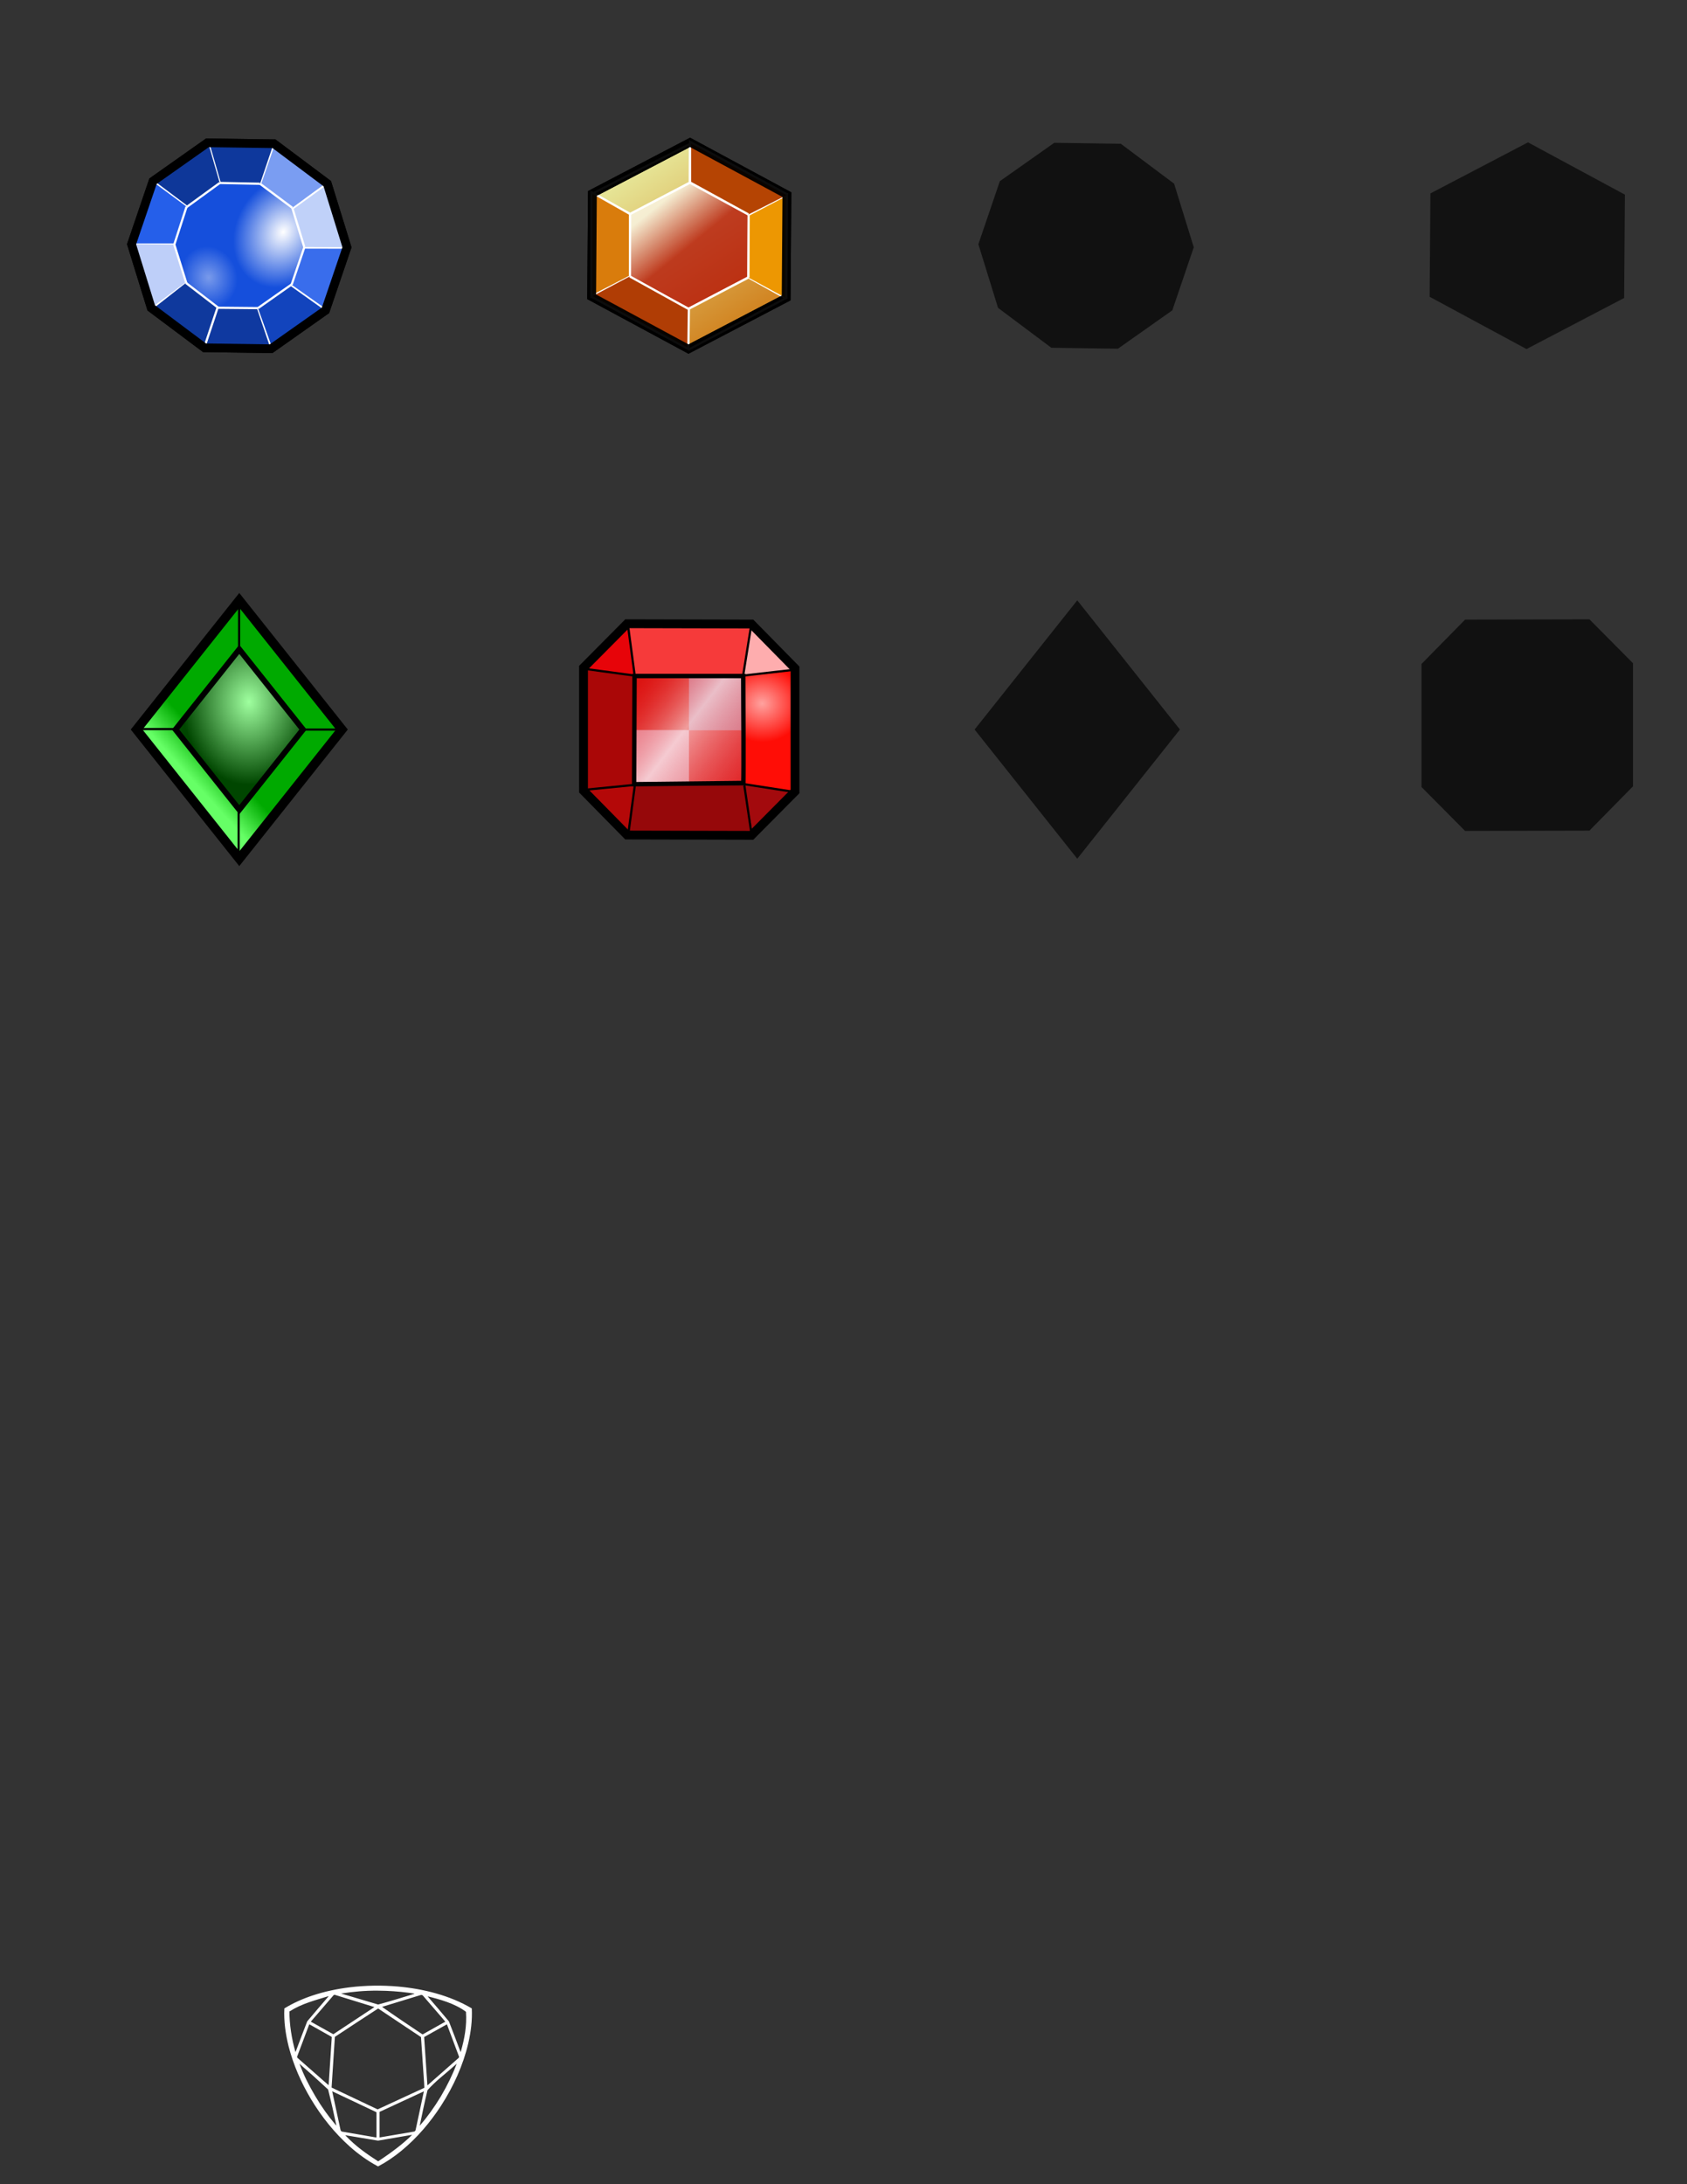<?xml version="1.0" encoding="UTF-8" standalone="no"?>
<svg
   xmlns:dc="http://purl.org/dc/elements/1.1/"
   xmlns:cc="http://creativecommons.org/ns#"
   xmlns:rdf="http://www.w3.org/1999/02/22-rdf-syntax-ns#"
   xmlns:svg="http://www.w3.org/2000/svg"
   xmlns="http://www.w3.org/2000/svg"
   xmlns:xlink="http://www.w3.org/1999/xlink"
   xmlns:sodipodi="http://sodipodi.sourceforge.net/DTD/sodipodi-0.dtd"
   xmlns:inkscape="http://www.inkscape.org/namespaces/inkscape"
   version="1.1"
   id="Your_Icon"
   x="0px"
   y="0px"
   width="765"
   height="990"
   viewBox="0 0 765 990"
   enable-background="new 0 0 100 100"
   xml:space="preserve"
   inkscape:version="0.48.2 r9819"
   sodipodi:docname="gems.svg"><rect x="0" y="0" width="765" height="990" fill="#333333" stroke="none"/><defs
   id="defs11"><linearGradient
   id="linearGradient5293"><stop
     style="stop-color:#ffa29f;stop-opacity:1;"
     offset="0"
     id="stop5295" /><stop
     style="stop-color:#ff0d06;stop-opacity:1;"
     offset="1"
     id="stop5297" /></linearGradient><linearGradient
   id="linearGradient5161"><stop
     style="stop-color:#9fff9f;stop-opacity:1;"
     offset="0"
     id="stop5163" /><stop
     style="stop-color:#004600;stop-opacity:1;"
     offset="1"
     id="stop5165" /></linearGradient><linearGradient
   id="linearGradient5145"><stop
     style="stop-color:#00aa00;stop-opacity:1;"
     offset="0"
     id="stop5147" /><stop
     style="stop-color:#66ff66;stop-opacity:1;"
     offset="1"
     id="stop5149" /></linearGradient><linearGradient
   id="linearGradient5092"><stop
     id="stop5094"
     offset="0"
     style="stop-color:#e80c0a;stop-opacity:0;" /><stop
     style="stop-color:#ffffff;stop-opacity:0.59;"
     offset="0.389"
     id="stop5096" /><stop
     id="stop5098"
     offset="1"
     style="stop-color:#dc1818;stop-opacity:0.009;" /></linearGradient><linearGradient
   id="linearGradient5066"><stop
     style="stop-color:#e80c0a;stop-opacity:0;"
     offset="0"
     id="stop5068" /><stop
     id="stop5074"
     offset="0.5"
     style="stop-color:#ffffff;stop-opacity:0.59;" /><stop
     style="stop-color:#dc1818;stop-opacity:0.009;"
     offset="1"
     id="stop5070" /></linearGradient><linearGradient
   id="linearGradient4943"><stop
     style="stop-color:#ffffff;stop-opacity:1;"
     offset="0"
     id="stop4945" /><stop
     style="stop-color:#154fdc;stop-opacity:1;"
     offset="1"
     id="stop4947" /></linearGradient><linearGradient
   id="linearGradient4906"><stop
     style="stop-color:#b00101;stop-opacity:1;"
     offset="0"
     id="stop4908" /><stop
     style="stop-color:#fffcfb;stop-opacity:1;"
     offset="1"
     id="stop4910" /></linearGradient><linearGradient
   id="linearGradient4894"><stop
     style="stop-color:#efed9a;stop-opacity:1;"
     offset="0"
     id="stop4896" /><stop
     style="stop-color:#da8a23;stop-opacity:1;"
     offset="1"
     id="stop4898" /></linearGradient><linearGradient
   id="linearGradient4884"><stop
     style="stop-color:#ffffff;stop-opacity:0.547;"
     offset="0"
     id="stop4886" /><stop
     style="stop-color:#ffffff;stop-opacity:0;"
     offset="1"
     id="stop4888" /></linearGradient><linearGradient
   id="linearGradient4846"><stop
     style="stop-color:#ffffff;stop-opacity:0.427;"
     offset="0"
     id="stop4848" /><stop
     style="stop-color:#ffffff;stop-opacity:0"
     offset="1"
     id="stop4850" /></linearGradient><inkscape:perspective
   sodipodi:type="inkscape:persp3d"
   inkscape:vp_x="0 : 50 : 1"
   inkscape:vp_y="0 : 1000 : 0"
   inkscape:vp_z="100 : 50 : 1"
   inkscape:persp3d-origin="50 : 33.333333 : 1"
   id="perspective3987" /><linearGradient
   id="linearGradient3956"><stop
     style="stop-color:#00ae00;stop-opacity:1;"
     offset="0"
     id="stop3958" /><stop
     id="stop3964"
     offset="0.465"
     style="stop-color:#d0e4d0;stop-opacity:0.88;" /><stop
     style="stop-color:#007600;stop-opacity:0;"
     offset="1"
     id="stop3960" /></linearGradient><linearGradient
   id="linearGradient3948"><stop
     style="stop-color:#00cd15;stop-opacity:1;"
     offset="0"
     id="stop3950" /><stop
     style="stop-color:#e3f4d7;stop-opacity:0;"
     offset="1"
     id="stop3952" /></linearGradient><linearGradient
   id="linearGradient3940"><stop
     style="stop-color:#27cb09;stop-opacity:1;"
     offset="0"
     id="stop3942" /><stop
     style="stop-color:#e5ffd5;stop-opacity:0;"
     offset="1"
     id="stop3944" /></linearGradient><linearGradient
   id="linearGradient3932"><stop
     style="stop-color:#ffffff;stop-opacity:0.35;"
     offset="0"
     id="stop3934" /><stop
     style="stop-color:#ffffff;stop-opacity:0;"
     offset="1"
     id="stop3936" /></linearGradient><linearGradient
   id="linearGradient3885"><stop
     style="stop-color:#ffffff;stop-opacity:1;"
     offset="0"
     id="stop3887" /><stop
     id="stop3893"
     offset="1"
     style="stop-color:#25ae00;stop-opacity:1;" /></linearGradient><linearGradient
   id="linearGradient3815"><stop
     style="stop-color:#ffaaaa;stop-opacity:1;"
     offset="0"
     id="stop3817" /><stop
     style="stop-color:#ffaaaa;stop-opacity:0;"
     offset="1"
     id="stop3819" /></linearGradient>
	

		
	<radialGradient
   inkscape:collect="always"
   xlink:href="#linearGradient4943"
   id="radialGradient5223"
   gradientUnits="userSpaceOnUse"
   gradientTransform="matrix(0.361,-0.369,0.303,0.297,11.712,12.467)"
   cx="41.328"
   cy="-18.384"
   fx="41.328"
   fy="-18.384"
   r="38.805" /><radialGradient
   inkscape:collect="always"
   xlink:href="#linearGradient4846"
   id="radialGradient5225"
   gradientUnits="userSpaceOnUse"
   gradientTransform="matrix(0.482,0.011,-0.01,0.436,4.683,9.622)"
   cx="9.378"
   cy="45.931"
   fx="9.378"
   fy="45.931"
   r="37.368" /><linearGradient
   inkscape:collect="always"
   xlink:href="#linearGradient5145"
   id="linearGradient5229"
   gradientUnits="userSpaceOnUse"
   gradientTransform="translate(263.323,343.292)"
   x1="-204.977"
   y1="-88.486"
   x2="-216.797"
   y2="-77.828" /><radialGradient
   inkscape:collect="always"
   xlink:href="#linearGradient5161"
   id="radialGradient5231"
   gradientUnits="userSpaceOnUse"
   gradientTransform="matrix(1,0,0,1.247,263.323,368.063)"
   cx="-190.824"
   cy="-110.456"
   fx="-190.824"
   fy="-110.456"
   r="30.187" /><linearGradient
   inkscape:collect="always"
   xlink:href="#linearGradient4894"
   id="linearGradient5233"
   gradientUnits="userSpaceOnUse"
   x1="-100.058"
   y1="-215.202"
   x2="-30.577"
   y2="-263.741" /><linearGradient
   inkscape:collect="always"
   xlink:href="#linearGradient4906"
   id="linearGradient5235"
   gradientUnits="userSpaceOnUse"
   x1="-68.907"
   y1="-243.865"
   x2="-98.843"
   y2="-217.35" /><linearGradient
   inkscape:collect="always"
   xlink:href="#linearGradient5092"
   id="linearGradient5238"
   gradientUnits="userSpaceOnUse"
   gradientTransform="matrix(0.952,0,0,-0.501,376.241,266.283)"
   x1="-111.285"
   y1="-158.723"
   x2="-2.514"
   y2="-83.357" /><linearGradient
   inkscape:collect="always"
   xlink:href="#linearGradient5092"
   id="linearGradient5273"
   gradientUnits="userSpaceOnUse"
   gradientTransform="matrix(0.952,0,0,-0.501,376.241,266.283)"
   x1="-111.285"
   y1="-158.723"
   x2="-2.514"
   y2="-83.357" /><linearGradient
   inkscape:collect="always"
   xlink:href="#linearGradient5092"
   id="linearGradient5276"
   gradientUnits="userSpaceOnUse"
   gradientTransform="matrix(0,0.94,0.501,0,376.847,393.726)"
   x1="-111.285"
   y1="-158.723"
   x2="-2.514"
   y2="-83.357" /><radialGradient
   inkscape:collect="always"
   xlink:href="#linearGradient5293"
   id="radialGradient5303"
   cx="345.037"
   cy="321.161"
   fx="345.037"
   fy="321.161"
   r="12.177"
   gradientTransform="matrix(1.566,0.08,-0.073,1.437,-171.304,-170.256)"
   gradientUnits="userSpaceOnUse" /><linearGradient
   inkscape:collect="always"
   xlink:href="#linearGradient4894"
   id="linearGradient5463"
   gradientUnits="userSpaceOnUse"
   x1="-100.058"
   y1="-215.202"
   x2="-30.577"
   y2="-263.741" /><linearGradient
   inkscape:collect="always"
   xlink:href="#linearGradient4906"
   id="linearGradient5465"
   gradientUnits="userSpaceOnUse"
   x1="-68.907"
   y1="-243.865"
   x2="-98.843"
   y2="-217.35" /><radialGradient
   inkscape:collect="always"
   xlink:href="#linearGradient4943"
   id="radialGradient5467"
   gradientUnits="userSpaceOnUse"
   gradientTransform="matrix(0.361,-0.369,0.303,0.297,11.712,12.467)"
   cx="41.328"
   cy="-18.384"
   fx="41.328"
   fy="-18.384"
   r="38.805" /><radialGradient
   inkscape:collect="always"
   xlink:href="#linearGradient4846"
   id="radialGradient5469"
   gradientUnits="userSpaceOnUse"
   gradientTransform="matrix(0.482,0.011,-0.01,0.436,4.683,9.622)"
   cx="9.378"
   cy="45.931"
   fx="9.378"
   fy="45.931"
   r="37.368" /><radialGradient
   inkscape:collect="always"
   xlink:href="#linearGradient5293"
   id="radialGradient5471"
   gradientUnits="userSpaceOnUse"
   gradientTransform="matrix(1.566,0.08,-0.073,1.437,208.696,-170.256)"
   cx="345.037"
   cy="321.161"
   fx="345.037"
   fy="321.161"
   r="12.177" /><linearGradient
   inkscape:collect="always"
   xlink:href="#linearGradient5092"
   id="linearGradient5473"
   gradientUnits="userSpaceOnUse"
   gradientTransform="matrix(0,0.94,0.501,0,756.847,393.726)"
   x1="-111.285"
   y1="-158.723"
   x2="-2.514"
   y2="-83.357" /><linearGradient
   inkscape:collect="always"
   xlink:href="#linearGradient5145"
   id="linearGradient5475"
   gradientUnits="userSpaceOnUse"
   gradientTransform="translate(263.323,343.292)"
   x1="-204.977"
   y1="-88.486"
   x2="-216.797"
   y2="-77.828" /><radialGradient
   inkscape:collect="always"
   xlink:href="#linearGradient5161"
   id="radialGradient5477"
   gradientUnits="userSpaceOnUse"
   gradientTransform="matrix(1,0,0,1.247,263.323,368.063)"
   cx="-190.824"
   cy="-110.456"
   fx="-190.824"
   fy="-110.456"
   r="30.187" /><linearGradient
   inkscape:collect="always"
   xlink:href="#linearGradient4894"
   id="linearGradient5489"
   gradientUnits="userSpaceOnUse"
   x1="-100.058"
   y1="-215.202"
   x2="-30.577"
   y2="-263.741" /><linearGradient
   inkscape:collect="always"
   xlink:href="#linearGradient4906"
   id="linearGradient5491"
   gradientUnits="userSpaceOnUse"
   x1="-68.907"
   y1="-243.865"
   x2="-98.843"
   y2="-217.35" /><linearGradient
   inkscape:collect="always"
   xlink:href="#linearGradient4894"
   id="linearGradient5502"
   gradientUnits="userSpaceOnUse"
   x1="-100.058"
   y1="-215.202"
   x2="-30.577"
   y2="-263.741" /><radialGradient
   inkscape:collect="always"
   xlink:href="#linearGradient5161"
   id="radialGradient5525"
   gradientUnits="userSpaceOnUse"
   gradientTransform="matrix(1,0,0,1.247,683.716,455.837)"
   cx="-190.824"
   cy="-110.456"
   fx="-190.824"
   fy="-110.456"
   r="30.187" /></defs><sodipodi:namedview
   pagecolor="#ffffff"
   bordercolor="#666666"
   borderopacity="1"
   objecttolerance="10"
   gridtolerance="10"
   guidetolerance="10"
   inkscape:pageopacity="0"
   inkscape:pageshadow="2"
   inkscape:window-width="1383"
   inkscape:window-height="856"
   id="namedview9"
   showgrid="false"
   inkscape:zoom="0.7975"
   inkscape:cx="379.7344"
   inkscape:cy="682.31412"
   inkscape:window-x="57"
   inkscape:window-y="0"
   inkscape:window-maximized="1"
   inkscape:current-layer="Your_Icon" />
<path
   d="m 158.653,900.751 c 7.229,-0.875 14.553,-0.979 21.807,-0.346 5.863,0.521 11.686,1.53 17.34,3.134 5.639,1.604 11.125,3.8 16.145,6.789 0.26,5.318 -0.402,10.651 -1.604,15.838 -2.357,9.991 -6.695,19.487 -12.277,28.163 -4.953,7.636 -10.939,14.686 -18.039,20.529 -3.25,2.657 -6.738,5.057 -10.477,7.025 -0.131,0.09 -0.264,-0.045 -0.379,-0.089 -4.523,-2.422 -8.693,-5.44 -12.506,-8.821 -6.992,-6.218 -12.848,-13.586 -17.627,-21.525 -4.475,-7.488 -8.01,-15.535 -10.162,-23.948 -1.4,-5.606 -2.217,-11.395 -1.926,-17.169 4.006,-2.459 8.342,-4.384 12.82,-5.869 5.471,-1.817 11.153,-3.008 16.885,-3.711 z m 29.234,2.967 c 0.014,-0.029 0.041,-0.086 0.055,-0.115 -0.863,-0.088 -1.713,-0.265 -2.574,-0.372 -4.64,-0.599 -9.2,-0.923 -13.925,-0.952 -6.085,-0.059 -11.467,0.474 -16.787,1.298 l 16.823,4.99 c 5.95,-1.633 11.18,-3.233 16.407,-4.85 z m -36.681,0.699 c -3.141,3.65 -6.291,7.298 -9.434,10.946 -0.271,0.326 -0.574,0.629 -0.812,0.98 3.42,1.86 6.771,3.843 10.197,5.688 l 18.631,-12.31 c -5.973,-1.835 -11.938,-3.695 -17.908,-5.536 -0.252,-0.077 -0.524,0.022 -0.674,0.232 z m 39.436,-0.116 c -5.674,1.756 -11.715,3.566 -17.389,5.318 4.639,3.298 13.391,9.205 18.246,12.424 0.047,0.012 0.143,0.036 0.188,0.047 3.428,-1.894 6.818,-3.852 10.246,-5.748 -0.988,-1.241 -2.07,-2.415 -3.096,-3.629 -2.348,-2.729 -4.703,-5.45 -7.047,-8.181 -0.262,-0.337 -0.769,-0.352 -1.148,-0.231 z m -38.788,18.925 c -0.477,7.658 -0.998,15.316 -1.49,22.973 6.955,3.308 13.908,6.618 20.879,9.893 7.068,-3.256 14.119,-6.551 21.193,-9.794 -0.01,-1.328 -0.166,-2.651 -0.232,-3.978 -0.438,-6.334 -0.846,-12.667 -1.297,-18.999 -6.475,-4.318 -12.965,-8.621 -19.428,-12.956 -6.748,4.344 -13.808,9.052 -19.625,12.861 z m -17.879,6.846 c 0.148,-0.117 0.16,-0.319 0.236,-0.479 1.687,-4.463 3.372,-8.963 5.102,-13.398 3.428,-4.077 6.434,-7.603 9.471,-11.105 0.09,-0.11 0.176,-0.226 0.252,-0.346 -6.15,1.939 -12.057,3.326 -17.776,6.962 -0.07,5.52 1.03,12.641 2.715,18.366 z m 74.867,0 c 0.115,-0.132 0.16,-0.3 0.207,-0.464 1.596,-5.572 2.689,-11.336 2.252,-17.744 -4.981,-3.79 -12.067,-5.703 -17.355,-7.005 0.086,0.119 0.172,0.237 0.266,0.348 3,3.466 5.982,6.946 9.351,10.992 1.981,5.224 3.844,9.908 5.279,13.873 z m -68.9,-11.757 c -1.73,4.619 -3.465,9.236 -5.199,13.855 -0.092,0.242 0.061,0.499 0.252,0.651 2.971,2.608 5.936,5.223 8.904,7.832 1.713,1.486 3.383,3.024 5.127,4.475 0.467,-7.162 0.934,-14.325 1.406,-21.487 -0.004,-0.167 0.078,-0.405 -0.141,-0.479 -3.334,-1.879 -6.678,-3.743 -10.002,-5.636 -0.185,0.231 -0.233,0.527 -0.347,0.789 z m 52.393,5 c 0.475,7.284 0.977,14.566 1.473,21.848 0.049,-0.026 0.15,-0.08 0.199,-0.106 4.625,-4.075 9.25,-8.147 13.879,-12.219 0.227,-0.181 0.375,-0.486 0.23,-0.761 -1.814,-4.847 -3.641,-9.69 -5.449,-14.54 -3.473,1.876 -6.873,3.88 -10.332,5.778 z m 14.782,12.079 c -0.852,0.693 -1.651,1.446 -2.483,2.162 -3.396,3.001 -7.024,5.661 -10.766,9.814 -1.358,5.477 -2.435,10.89 -3.537,16.15 3.424,-3.979 6.51,-8.233 9.582,-13.308 3.035,-5.153 5.324,-9.911 7.204,-14.818 z m -55.063,27.526 c 0.146,0.182 0.299,0.36 0.484,0.507 -1.102,-5.254 -2.275,-10.495 -3.756,-16.35 -4.577,-4.269 -8.743,-7.994 -12.963,-11.656 1.801,4.913 4.158,9.621 7.125,14.631 2.967,5.01 5.891,9.059 9.11,12.868 z m -1.414,-15.03 c 1.221,5.789 2.502,11.568 3.744,17.354 0.051,0.382 0.291,0.776 0.674,0.91 5.199,0.908 10.41,1.76 15.605,2.686 0.088,-0.265 0.045,-0.544 0.053,-0.815 -0.004,-3.546 0.002,-7.093 -0.004,-10.639 -6.693,-3.159 -13.365,-6.366 -20.072,-9.496 z m 21.472,9.341 c 0.014,3.856 0.006,7.714 0.004,11.57 0.094,-0.012 0.279,-0.033 0.371,-0.044 5.094,-0.866 10.189,-1.738 15.283,-2.609 0.375,-0.078 0.652,-0.429 0.713,-0.788 1.236,-5.815 2.508,-11.625 3.729,-17.444 -6.703,3.101 -13.41,6.189 -20.1,9.315 z m 14.763,10.382 -15.44,2.643 L 156.548,967.792 c 4.886,5.205 9.904,8.578 14.929,11.844 6.423,-4.22 11.797,-8.367 15.398,-12.022 z"
   id="path7"
   inkscape:connector-curvature="0"
   style="fill:#ffffff"
   sodipodi:nodetypes="cccccccccccccccccccccccccccccccccccccccccccccccccccccccccccccccccccccccccccccccccccccccccccccccccccccccccc" />
<g
   id="g5195"
   transform="translate(113.358,10.169)"><g
     transform="translate(263.323,343.292)"
     inkscape:export-ydpi="53.48"
     inkscape:export-xdpi="53.48"
     inkscape:export-filename="/Users/msh801/github/ComputerMuseum/images/gems/orange.png"
     id="g4928"><path
       sodipodi:type="star"
       style="opacity:0.953;fill:url(#linearGradient5233);fill-opacity:1;stroke:#000000;stroke-width:4;stroke-miterlimit:4;stroke-dasharray:none"
       id="path4892"
       sodipodi:sides="6"
       sodipodi:cx="-64.119003"
       sodipodi:cy="-237.97307"
       sodipodi:r1="50.920998"
       sodipodi:r2="41.817863"
       sodipodi:arg1="1.0539343"
       sodipodi:arg2="1.5775331"
       inkscape:flatsided="true"
       inkscape:rounded="-3.469447e-18"
       inkscape:randomized="0"
       d="m -38.956,-193.704 -50.92,-0.343 -25.163,-44.269 25.757,-43.926 50.92,0.343 25.163,44.269 z"
       transform="matrix(0,0.92,-1,0,-302.092,-183.102)" /><path
       transform="matrix(0,0.561,-0.61,0,-209.333,-206.086)"
       d="m -38.956,-193.704 -50.92,-0.343 -25.163,-44.269 25.757,-43.926 50.92,0.343 25.163,44.269 z"
       inkscape:randomized="0"
       inkscape:rounded="-3.469447e-18"
       inkscape:flatsided="true"
       sodipodi:arg2="1.5775331"
       sodipodi:arg1="1.0539343"
       sodipodi:r2="41.817863"
       sodipodi:r1="50.920998"
       sodipodi:cy="-237.97307"
       sodipodi:cx="-64.119003"
       sodipodi:sides="6"
       id="path4902"
       style="opacity:0.678;fill:url(#linearGradient5235);fill-opacity:1;stroke:#ffffff;stroke-width:1.709;stroke-miterlimit:4;stroke-dasharray:none"
       sodipodi:type="star" /><path
       style="fill:none;stroke:#ffffff;stroke-width:1px;stroke-linecap:butt;stroke-linejoin:miter;stroke-opacity:1"
       d="m -107.789,-265.838 16.854,9.363 27.041,-14.157 0.075,-17.603 z"
       id="path4914"
       inkscape:connector-curvature="0"
       sodipodi:nodetypes="ccccc" /><path
       style="fill:#d97c0c;fill-opacity:1;stroke:#ffffff;stroke-width:1px;stroke-linecap:butt;stroke-linejoin:miter;stroke-opacity:1"
       d="m -91.01,-256.475 0,28.389 -17.528,9.064 0,-47.397 z"
       id="path4916"
       inkscape:connector-curvature="0" /><path
       style="fill:#b03d05;fill-opacity:1;stroke:#ffffff;stroke-width:1px;stroke-linecap:butt;stroke-linejoin:miter;stroke-opacity:1"
       d="m -91.102,-228.178 26.801,14.831 -0.212,18.114 -43.962,-23.729"
       id="path4918"
       inkscape:connector-curvature="0" /><path
       style="fill:none;stroke:#ffffff;stroke-width:1px;stroke-linecap:butt;stroke-linejoin:miter;stroke-opacity:1"
       d="m -64.407,-213.559 27.119,-14.195 16.949,9.428 -44.068,23.305"
       id="path4920"
       inkscape:connector-curvature="0" /><path
       style="fill:#ed9702;fill-opacity:1;stroke:#ffffff;stroke-width:1px;stroke-linecap:butt;stroke-linejoin:miter;stroke-opacity:1"
       d="m -37.288,-227.648 0.106,-28.496 17.373,-9.11 -0.318,46.928"
       id="path4922"
       inkscape:connector-curvature="0" /><path
       style="fill:#b54403;fill-opacity:1;stroke:#ffffff;stroke-width:1px;stroke-linecap:butt;stroke-linejoin:miter;stroke-opacity:1"
       d="m -37.288,-256.25 -26.483,-14.513 0,-18.432 44.28,23.941"
       id="path4924"
       inkscape:connector-curvature="0" /><path
       transform="matrix(0,0.92,-1,0,-302.092,-183.102)"
       d="m -38.956,-193.704 -50.92,-0.343 -25.163,-44.269 25.757,-43.926 50.92,0.343 25.163,44.269 z"
       inkscape:randomized="0"
       inkscape:rounded="-3.469447e-18"
       inkscape:flatsided="true"
       sodipodi:arg2="1.5775331"
       sodipodi:arg1="1.0539343"
       sodipodi:r2="41.817863"
       sodipodi:r1="50.920998"
       sodipodi:cy="-237.97307"
       sodipodi:cx="-64.119003"
       sodipodi:sides="6"
       id="path4926"
       style="opacity:0.953;fill:none;stroke:#000000;stroke-width:4;stroke-miterlimit:4;stroke-dasharray:none"
       sodipodi:type="star" /></g></g><g
   id="g5207"
   transform="matrix(-1,0,0,-1,192.502,225.551)"
   inkscape:export-filename="/Users/msh801/github/ComputerMuseum/images/gems/blue.png"
   inkscape:export-xdpi="49.549999"
   inkscape:export-ydpi="49.549999"><path
     inkscape:export-ydpi="48.630001"
     inkscape:export-xdpi="48.630001"
     inkscape:export-filename="/Users/msh801/github/ComputerMuseum/images/gems/blue.png"
     sodipodi:type="star"
     style="fill:url(#radialGradient5223);fill-opacity:1;stroke:#000000;stroke-width:3;stroke-miterlimit:4;stroke-dasharray:none"
     id="path4844"
     sodipodi:sides="10"
     sodipodi:cx="20.973507"
     sodipodi:cy="7.7165723"
     sodipodi:r1="37.305588"
     sodipodi:r2="28.551567"
     sodipodi:arg1="0.6314535"
     sodipodi:arg2="0.94561272"
     inkscape:flatsided="true"
     inkscape:rounded="-3.469447e-18"
     inkscape:randomized="0"
     d="M 51.085,29.739 32.39,43.232 9.334,43.16 -9.276,29.55 -16.332,7.6 -9.138,-14.306 9.557,-27.799 l 23.056,0.072 18.61,13.61 7.056,21.95 z"
     transform="matrix(0.383,1.252,1.252,-0.383,66.31,90.852)" /><path
     transform="matrix(0.232,0.759,0.759,-0.232,73.273,100.026)"
     d="M 51.085,29.739 32.39,43.232 9.334,43.16 -9.276,29.55 -16.332,7.6 -9.138,-14.306 9.557,-27.799 l 23.056,0.072 18.61,13.61 7.056,21.95 z"
     inkscape:randomized="0"
     inkscape:rounded="-3.469447e-18"
     inkscape:flatsided="true"
     sodipodi:arg2="0.94561272"
     sodipodi:arg1="0.6314535"
     sodipodi:r2="28.551567"
     sodipodi:r1="37.305588"
     sodipodi:cy="7.7165723"
     sodipodi:cx="20.973507"
     sodipodi:sides="10"
     id="path4939"
     style="fill:url(#radialGradient5225);fill-opacity:1;stroke:none"
     sodipodi:type="star"
     inkscape:export-filename="/Users/msh801/github/ComputerMuseum/images/gems/blue.png"
     inkscape:export-xdpi="48.630001"
     inkscape:export-ydpi="48.630001" /><path
     inkscape:export-ydpi="48.630001"
     inkscape:export-xdpi="48.630001"
     inkscape:export-filename="/Users/msh801/github/ComputerMuseum/images/gems/blue.png"
     inkscape:connector-curvature="0"
     id="path4953"
     d="m 108.118,97.228 15.551,-11.647 -23.913,-17.754 -6.245,18.515"
     style="fill:#154fdc;fill-opacity:1;stroke:#ffffff;stroke-width:1px;stroke-linecap:butt;stroke-linejoin:miter;stroke-opacity:1" /><path
     inkscape:export-ydpi="48.630001"
     inkscape:export-xdpi="48.630001"
     inkscape:export-filename="/Users/msh801/github/ComputerMuseum/images/gems/blue.png"
     sodipodi:nodetypes="cccc"
     inkscape:connector-curvature="0"
     id="path4955"
     d="m 99.469,67.914 -30.135,-0.186 6.18,18.163 18.383,0.176"
     style="fill:#0f39a0;fill-opacity:1;stroke:#ffffff;stroke-width:1px;stroke-linecap:butt;stroke-linejoin:miter;stroke-opacity:1" /><path
     inkscape:export-ydpi="48.630001"
     inkscape:export-xdpi="48.630001"
     inkscape:export-filename="/Users/msh801/github/ComputerMuseum/images/gems/blue.png"
     inkscape:connector-curvature="0"
     id="path4957"
     d="m 69.048,67.815 -24.505,17.204 16.016,11.396 14.954,-10.525"
     style="fill:#1244bd;fill-opacity:1;stroke:#ffffff;stroke-width:1px;stroke-linecap:butt;stroke-linejoin:miter;stroke-opacity:1" /><path
     inkscape:export-ydpi="48.630001"
     inkscape:export-xdpi="48.630001"
     inkscape:export-filename="/Users/msh801/github/ComputerMuseum/images/gems/blue.png"
     sodipodi:nodetypes="cccc"
     inkscape:connector-curvature="0"
     id="path4959"
     d="m 45.093,85.792 -10.072,27.518 19.513,0.043 5.74,-16.849"
     style="fill:#396dec;fill-opacity:1;stroke:#ffffff;stroke-width:1px;stroke-linecap:butt;stroke-linejoin:miter;stroke-opacity:1" /><path
     inkscape:export-ydpi="48.630001"
     inkscape:export-xdpi="48.630001"
     inkscape:export-filename="/Users/msh801/github/ComputerMuseum/images/gems/blue.png"
     inkscape:connector-curvature="0"
     id="path4961"
     d="m 35.394,113.509 8.848,28.939 15.639,-11.361 -5.344,-17.478"
     style="fill:#c0d1f9;fill-opacity:1;stroke:#ffffff;stroke-width:1px;stroke-linecap:butt;stroke-linejoin:miter;stroke-opacity:1" /><path
     inkscape:export-ydpi="48.630001"
     inkscape:export-xdpi="48.630001"
     inkscape:export-filename="/Users/msh801/github/ComputerMuseum/images/gems/blue.png"
     inkscape:connector-curvature="0"
     id="path4963"
     d="m 44.616,142.647 23.627,17.842 6.333,-18.228 -14.608,-10.886"
     style="fill:#7a9df2;fill-opacity:1;stroke:#ffffff;stroke-width:1px;stroke-linecap:butt;stroke-linejoin:miter;stroke-opacity:1" /><path
     inkscape:export-ydpi="48.630001"
     inkscape:export-xdpi="48.630001"
     inkscape:export-filename="/Users/msh801/github/ComputerMuseum/images/gems/blue.png"
     inkscape:connector-curvature="0"
     id="path4965"
     d="m 68.331,160.775 29.761,-0.013 -5.232,-18.139 -18.283,-0.363"
     style="fill:#0e389c;fill-opacity:1;stroke:#ffffff;stroke-width:1px;stroke-linecap:butt;stroke-linejoin:miter;stroke-opacity:1" /><path
     inkscape:export-ydpi="48.630001"
     inkscape:export-xdpi="48.630001"
     inkscape:export-filename="/Users/msh801/github/ComputerMuseum/images/gems/blue.png"
     inkscape:connector-curvature="0"
     id="path4967"
     d="M 98.179,161.049 123.169,143.383 107.726,131.812 92.859,142.623"
     style="fill:#0e3799;fill-opacity:1;stroke:#ffffff;stroke-width:1px;stroke-linecap:butt;stroke-linejoin:miter;stroke-opacity:1" /><path
     inkscape:export-ydpi="48.630001"
     inkscape:export-xdpi="48.630001"
     inkscape:export-filename="/Users/msh801/github/ComputerMuseum/images/gems/blue.png"
     sodipodi:nodetypes="cccc"
     inkscape:connector-curvature="0"
     id="path4969"
     d="m 123.081,143.096 9.81,-28.377 -19.429,-0.013 -5.565,17.184"
     style="fill:#255fea;fill-opacity:1;stroke:#ffffff;stroke-width:1px;stroke-linecap:butt;stroke-linejoin:miter;stroke-opacity:1" /><path
     inkscape:export-ydpi="48.630001"
     inkscape:export-xdpi="48.630001"
     inkscape:export-filename="/Users/msh801/github/ComputerMuseum/images/gems/blue.png"
     sodipodi:nodetypes="cccc"
     inkscape:connector-curvature="0"
     id="path4971"
     d="m 132.318,114.894 -9.581,-28.622 -14.741,10.918 5.466,17.515"
     style="fill:#becff9;fill-opacity:1;stroke:#ffffff;stroke-width:1px;stroke-linecap:butt;stroke-linejoin:miter;stroke-opacity:1" /><path
     inkscape:export-ydpi="48.630001"
     inkscape:export-xdpi="48.630001"
     inkscape:export-filename="/Users/msh801/github/ComputerMuseum/images/gems/blue.png"
     sodipodi:nodetypes="cccc"
     inkscape:connector-curvature="0"
     id="path4973"
     d="m 122.757,85.915 -22.914,-17.802 -6.046,18.141 14.385,11.065"
     style="fill:#0f399d;fill-opacity:1;stroke:#ffffff;stroke-width:1px;stroke-linecap:butt;stroke-linejoin:miter;stroke-opacity:1" /><path
     transform="matrix(0.383,1.252,1.252,-0.383,66.31,90.852)"
     d="M 51.085,29.739 32.39,43.232 9.334,43.16 -9.276,29.55 -16.332,7.6 -9.138,-14.306 9.557,-27.799 l 23.056,0.072 18.61,13.61 7.056,21.95 z"
     inkscape:randomized="0"
     inkscape:rounded="-3.469447e-18"
     inkscape:flatsided="true"
     sodipodi:arg2="0.94561272"
     sodipodi:arg1="0.6314535"
     sodipodi:r2="28.551567"
     sodipodi:r1="37.305588"
     sodipodi:cy="7.7165723"
     sodipodi:cx="20.973507"
     sodipodi:sides="10"
     id="path4975"
     style="fill:none;stroke:#000000;stroke-width:3;stroke-miterlimit:4;stroke-dasharray:none"
     sodipodi:type="star"
     inkscape:export-filename="/Users/msh801/github/ComputerMuseum/images/gems/blue.png"
     inkscape:export-xdpi="48.630001"
     inkscape:export-ydpi="48.630001" /></g><rect
   style="fill:#becff9;fill-opacity:1;stroke:#ffffff;stroke-width:0.963;stroke-linecap:round;stroke-miterlimit:4;stroke-opacity:1;stroke-dasharray:none"
   id="rect5018"
   width="49.037"
   height="49.037"
   x="306.644"
   y="-336.981"
   inkscape:export-filename="/Users/msh801/github/ComputerMuseum/images/gems/red.png"
   inkscape:export-xdpi="49.549999"
   inkscape:export-ydpi="49.549999"
   transform="matrix(0,1,-1,0,0,0)" /><rect
   y="-312.483"
   x="306.031"
   height="25"
   width="25"
   id="rect5030"
   style="fill:#da100e;fill-opacity:1;stroke:none"
   inkscape:export-filename="/Users/msh801/github/ComputerMuseum/images/gems/red.png"
   inkscape:export-xdpi="49.549999"
   inkscape:export-ydpi="49.549999"
   transform="matrix(0,1,-1,0,0,0)" /><path
   style="fill:#e70409;fill-opacity:1;stroke:#ffffff;stroke-width:1px;stroke-linecap:butt;stroke-linejoin:miter;stroke-opacity:1"
   d="m 285.43,282.863 2.665,23.981 -23.354,-3.605 z"
   id="path5034"
   inkscape:connector-curvature="0"
   sodipodi:nodetypes="cccc"
   inkscape:export-filename="/Users/msh801/github/ComputerMuseum/images/gems/red.png"
   inkscape:export-xdpi="49.549999"
   inkscape:export-ydpi="49.549999" /><rect
   style="fill:#cd6179;fill-opacity:1;stroke:none"
   id="rect5020"
   width="25"
   height="25"
   x="306.031"
   y="312.424"
   transform="matrix(0,1,1,0,0,0)"
   inkscape:export-filename="/Users/msh801/github/ComputerMuseum/images/gems/red.png"
   inkscape:export-xdpi="49.549999"
   inkscape:export-ydpi="49.549999" /><path
   style="fill:#b40808;fill-opacity:1;stroke:none"
   d="m 288.251,355.12 -2.194,23.041 -21.473,-20.533 z"
   id="path5036"
   inkscape:connector-curvature="0"
   sodipodi:nodetypes="cccc"
   inkscape:export-filename="/Users/msh801/github/ComputerMuseum/images/gems/red.png"
   inkscape:export-xdpi="49.549999"
   inkscape:export-ydpi="49.549999" /><path
   style="fill:#a30a0d;fill-opacity:1;stroke:#ffffff;stroke-width:1px;stroke-linecap:butt;stroke-linejoin:miter;stroke-opacity:1"
   d="m 336.997,354.963 3.762,23.511 19.749,-20.063 z"
   id="path5038"
   inkscape:connector-curvature="0"
   sodipodi:nodetypes="cccc"
   inkscape:export-filename="/Users/msh801/github/ComputerMuseum/images/gems/red.png"
   inkscape:export-xdpi="49.549999"
   inkscape:export-ydpi="49.549999" /><rect
   transform="matrix(0,1,1,0,0,0)"
   y="287.483"
   x="330.971"
   height="25"
   width="25"
   id="rect5022"
   style="fill:#e67f90;fill-opacity:1;stroke:none"
   inkscape:export-filename="/Users/msh801/github/ComputerMuseum/images/gems/red.png"
   inkscape:export-xdpi="49.549999"
   inkscape:export-ydpi="49.549999" /><path
   style="fill:none;stroke:#ffffff;stroke-width:1px;stroke-linecap:butt;stroke-linejoin:miter;stroke-opacity:1"
   d="m 340.916,282.549 -3.918,23.668 23.511,-3.292 z"
   id="path5040"
   inkscape:connector-curvature="0"
   sodipodi:nodetypes="ccc"
   inkscape:export-filename="/Users/msh801/github/ComputerMuseum/images/gems/red.png"
   inkscape:export-xdpi="49.549999"
   inkscape:export-ydpi="49.549999" /><path
   style="fill:#aa0707;fill-opacity:1;stroke:#000000;stroke-width:1;stroke-linecap:butt;stroke-linejoin:miter;stroke-miterlimit:4;stroke-opacity:1;stroke-dasharray:none"
   d="m 287.781,306.217 0.157,49.53 -23.981,2.351 0.627,-55.016 z"
   id="path5042"
   inkscape:connector-curvature="0"
   sodipodi:nodetypes="ccccc"
   inkscape:export-filename="/Users/msh801/github/ComputerMuseum/images/gems/red.png"
   inkscape:export-xdpi="49.549999"
   inkscape:export-ydpi="49.549999" /><path
   style="fill:#96080a;fill-opacity:1;stroke:#000000;stroke-width:1;stroke-linecap:butt;stroke-linejoin:miter;stroke-miterlimit:4;stroke-opacity:1;stroke-dasharray:none"
   d="m 287.938,355.433 49.53,0.157 3.448,23.197 -56.113,0.157 z"
   id="path5054"
   inkscape:connector-curvature="0"
   sodipodi:nodetypes="ccccc"
   inkscape:export-filename="/Users/msh801/github/ComputerMuseum/images/gems/red.png"
   inkscape:export-xdpi="49.549999"
   inkscape:export-ydpi="49.549999" /><path
   sodipodi:nodetypes="cccc"
   inkscape:connector-curvature="0"
   id="path5100"
   d="m 340.032,283.333 -3.292,23.354 24.451,-2.665 z"
   style="fill:#feadae;fill-opacity:1;stroke:#ffffff;stroke-width:1px;stroke-linecap:butt;stroke-linejoin:miter;stroke-opacity:1"
   inkscape:export-filename="/Users/msh801/github/ComputerMuseum/images/gems/red.png"
   inkscape:export-xdpi="49.549999"
   inkscape:export-ydpi="49.549999" /><rect
   style="fill:#df1316;fill-opacity:1;stroke:none"
   id="rect5032"
   width="25"
   height="25"
   x="330.971"
   y="-337.424"
   inkscape:export-filename="/Users/msh801/github/ComputerMuseum/images/gems/red.png"
   inkscape:export-xdpi="49.549999"
   inkscape:export-ydpi="49.549999"
   transform="matrix(0,1,-1,0,0,0)" /><path
   sodipodi:nodetypes="ccccc"
   inkscape:connector-curvature="0"
   id="path5056"
   d="m 287.781,306.004 49.216,0.157 3.762,-23.511 -56.113,-0.157 z"
   style="fill:#f63a3a;fill-opacity:1;stroke:#000000;stroke-width:1;stroke-linecap:butt;stroke-linejoin:miter;stroke-miterlimit:4;stroke-opacity:1;stroke-dasharray:none"
   inkscape:export-filename="/Users/msh801/github/ComputerMuseum/images/gems/red.png"
   inkscape:export-xdpi="49.549999"
   inkscape:export-ydpi="49.549999" /><path
   inkscape:connector-curvature="0"
   id="path5044"
   d="m 337.016,306.217 0.47,49.216 22.257,3.448 0.627,-55.329 z"
   style="fill:url(#radialGradient5303);fill-opacity:1;stroke:#000000;stroke-width:1;stroke-linecap:butt;stroke-linejoin:miter;stroke-miterlimit:4;stroke-opacity:1;stroke-dasharray:none"
   sodipodi:nodetypes="ccccc"
   inkscape:export-filename="/Users/msh801/github/ComputerMuseum/images/gems/red.png"
   inkscape:export-xdpi="49.549999"
   inkscape:export-ydpi="49.549999" /><path
   sodipodi:nodetypes="ccccccccc"
   inkscape:connector-curvature="0"
   id="path5088"
   d="m 360.513,302.941 -19.761,-20.092 -56.384,-0.134 -19.759,19.902 10e-4,55.777 19.761,20.092 56.384,0.134 19.759,-19.903 z"
   style="fill:none;stroke:#000000;stroke-width:4;stroke-miterlimit:4;stroke-dasharray:none"
   inkscape:export-filename="/Users/msh801/github/ComputerMuseum/images/gems/red.png"
   inkscape:export-xdpi="49.549999"
   inkscape:export-ydpi="49.549999" /><path
   style="fill:url(#linearGradient5276);fill-opacity:1;stroke:#000000;stroke-width:2;stroke-miterlimit:4;stroke-dasharray:none"
   d="m 337.029,306.408 -49.288,0.002 -0.178,49.035 49.51,-0.549 c 0.201,-4.694 0.021,-36.243 -0.044,-48.488 z"
   id="path5015"
   inkscape:connector-curvature="0"
   sodipodi:nodetypes="ccccc"
   inkscape:export-filename="/Users/msh801/github/ComputerMuseum/images/gems/red.png"
   inkscape:export-xdpi="49.549999"
   inkscape:export-ydpi="49.549999" /><g
   id="g5187"
   transform="translate(40.393,87.774)"><path
     inkscape:export-ydpi="39.989902"
     inkscape:export-xdpi="39.989902"
     inkscape:export-filename="/Users/msh801/github/ComputerMuseum/images/gems/green.png"
     sodipodi:nodetypes="ccccc"
     inkscape:connector-curvature="0"
     id="rect5140"
     d="m 68.11,184.339 -46.554,58.554 46.554,58.554 46.554,-58.554 z"
     style="fill:url(#linearGradient5229);fill-opacity:1;stroke:#000000;stroke-width:4.162;stroke-miterlimit:4" /><path
     inkscape:export-ydpi="39.989902"
     inkscape:export-xdpi="39.989902"
     inkscape:export-filename="/Users/msh801/github/ComputerMuseum/images/gems/green.png"
     style="fill:url(#radialGradient5231);fill-opacity:1;stroke:#000000;stroke-width:2.583;stroke-miterlimit:4"
     d="m 68.11,206.55 -28.896,36.344 28.896,36.344 28.896,-36.344 z"
     id="path5143"
     inkscape:connector-curvature="0"
     sodipodi:nodetypes="ccccc" /><path
     inkscape:export-ydpi="39.989902"
     inkscape:export-xdpi="39.989902"
     inkscape:export-filename="/Users/msh801/github/ComputerMuseum/images/gems/green.png"
     inkscape:connector-curvature="0"
     id="path5153"
     d="m 67.816,279.26 0,20.615"
     style="fill:none;stroke:#000000;stroke-width:1px;stroke-linecap:butt;stroke-linejoin:miter;stroke-opacity:1" /><path
     inkscape:export-ydpi="39.989902"
     inkscape:export-xdpi="39.989902"
     inkscape:export-filename="/Users/msh801/github/ComputerMuseum/images/gems/green.png"
     inkscape:connector-curvature="0"
     id="path5155"
     d="m 96.41,242.908 17.733,0"
     style="fill:none;stroke:#000000;stroke-width:1px;stroke-linecap:butt;stroke-linejoin:miter;stroke-opacity:1" /><path
     inkscape:export-ydpi="39.989902"
     inkscape:export-xdpi="39.989902"
     inkscape:export-filename="/Users/msh801/github/ComputerMuseum/images/gems/green.png"
     inkscape:connector-curvature="0"
     id="path5157"
     d="m 22.596,242.686 16.625,0"
     style="fill:none;stroke:#000000;stroke-width:1px;stroke-linecap:butt;stroke-linejoin:miter;stroke-opacity:1" /><path
     inkscape:export-ydpi="39.989902"
     inkscape:export-xdpi="39.989902"
     inkscape:export-filename="/Users/msh801/github/ComputerMuseum/images/gems/green.png"
     inkscape:connector-curvature="0"
     id="path5159"
     d="m 68.037,206.998 0,-21.7"
     style="fill:none;stroke:#000000;stroke-width:1px;stroke-linecap:butt;stroke-linejoin:miter;stroke-opacity:1" /></g><path
   sodipodi:type="star"
   style="opacity:0.953;fill:#000000;stroke:none;stroke-width:4;stroke-miterlimit:4;stroke-dasharray:none;fill-opacity:0.671"
   id="path5385"
   sodipodi:sides="6"
   sodipodi:cx="-64.119003"
   sodipodi:cy="-237.97307"
   sodipodi:r1="50.920998"
   sodipodi:r2="41.817863"
   sodipodi:arg1="1.0539343"
   sodipodi:arg2="1.5775331"
   inkscape:flatsided="true"
   inkscape:rounded="-3.469447e-18"
   inkscape:randomized="0"
   d="m -38.956,-193.704 -50.92,-0.343 -25.163,-44.269 25.757,-43.926 50.92,0.343 25.163,44.269 z"
   transform="matrix(0,0.92,-1,0,454.589,170.358)"
   inkscape:export-filename="/Users/msh801/github/ComputerMuseum/images/gems/gold_shadow.png"
   inkscape:export-xdpi="53.163597"
   inkscape:export-ydpi="53.163597" /><path
   inkscape:export-ydpi="50.67902"
   inkscape:export-xdpi="50.67902"
   inkscape:export-filename="/Users/msh801/github/ComputerMuseum/images/gems/blue_shadow.png"
   sodipodi:type="star"
   style="fill:#000000;fill-opacity:0.671;stroke:none;stroke-width:3;stroke-miterlimit:4;stroke-dasharray:none"
   id="path5389"
   sodipodi:sides="10"
   sodipodi:cx="20.973507"
   sodipodi:cy="7.7165723"
   sodipodi:r1="37.305588"
   sodipodi:r2="28.551567"
   sodipodi:arg1="0.6314535"
   sodipodi:arg2="0.94561272"
   inkscape:flatsided="true"
   inkscape:rounded="-3.469447e-18"
   inkscape:randomized="0"
   d="M 51.085,29.739 32.39,43.232 9.334,43.16 -9.276,29.55 -16.332,7.6 -9.138,-14.306 9.557,-27.799 l 23.056,0.072 18.61,13.61 7.056,21.95 z"
   transform="matrix(-0.383,-1.252,-1.252,0.383,510.192,134.7)" /><path
   inkscape:export-ydpi="51.613693"
   inkscape:export-xdpi="51.613693"
   inkscape:export-filename="/Users/msh801/github/ComputerMuseum/images/gems/red_shadow.png"
   style="fill:#000000;stroke:none;stroke-width:4;stroke-miterlimit:4;stroke-dasharray:none;fill-opacity:0.671"
   d="m 644.61,300.941 19.761,-20.092 56.384,-0.134 19.759,19.902 -0.001,55.777 -19.761,20.092 -56.384,0.134 -19.759,-19.903 z"
   id="path5445"
   inkscape:connector-curvature="0"
   sodipodi:nodetypes="ccccccccc" /><path
   inkscape:export-ydpi="53.163597"
   inkscape:export-xdpi="53.163597"
   inkscape:export-filename="/Users/msh801/github/ComputerMuseum/images/gems/green_shadow.png"
   sodipodi:nodetypes="ccccc"
   inkscape:connector-curvature="0"
   id="path5451"
   d="m 488.503,272.113 -46.554,58.554 46.554,58.554 46.554,-58.554 z"
   style="fill:#000000;fill-opacity:0.671;stroke:none;stroke-width:4.162;stroke-miterlimit:4" /></svg>